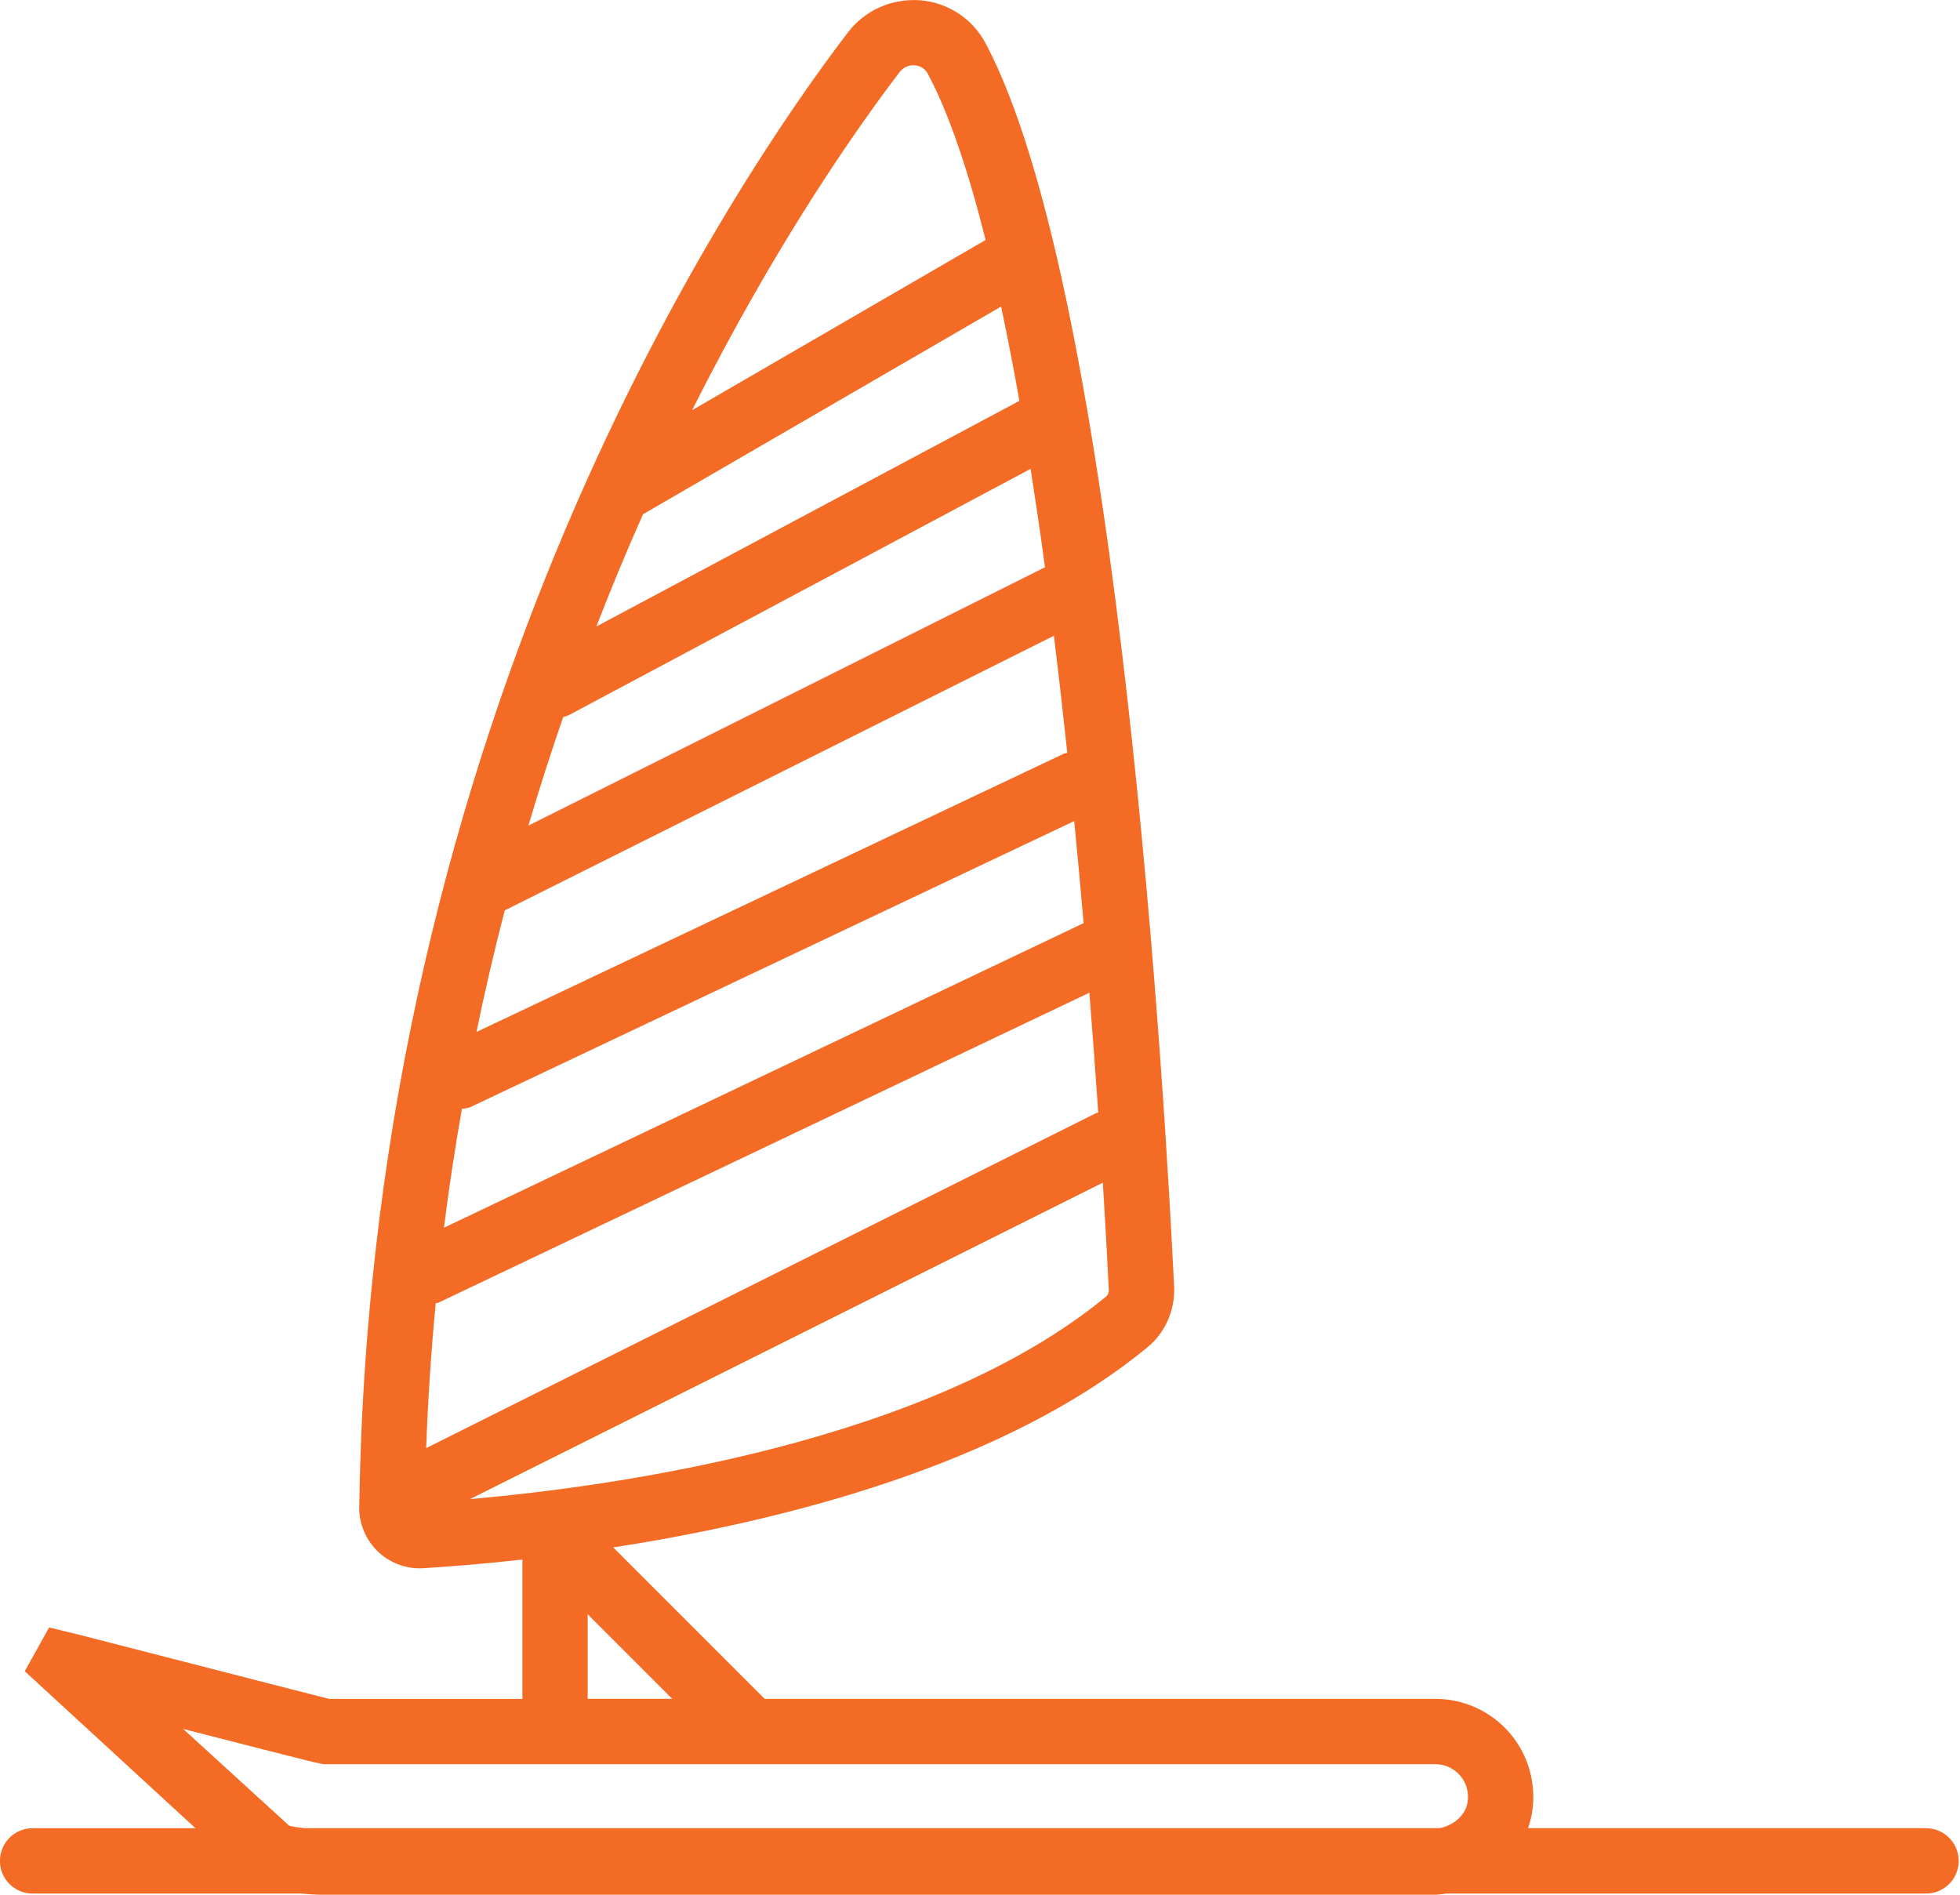 <svg fill="none" height="29" viewBox="0 0 30 29" width="30" xmlns="http://www.w3.org/2000/svg"><path d="m29.48 27.981h-6.092c.026-.075.048-.152.061-.232.071-.439-.051-.883-.336-1.218-.286-.336-.702-.529-1.143-.529h-10.266l-2.318-2.318c2.552-.396 5.969-1.244 8.178-3.064.273-.224.425-.573.407-.931-.12-2.499-.825-15.158-2.887-19.029-.2-.376-.575-.621-1.001-.656-.43-.029-.841.148-1.103.49-1.709 2.235-7.294 10.457-7.48 22.518 0 .003-.001.004 0 .007 0 .015-.001.03-.002.046-.003.256.101.505.287.683.172.164.403.256.639.256.018 0 .036-.001.054-.002.353-.021.881-.061 1.518-.132v2.133h-2.956c-.187-.047-.971-.247-3.785-.971l-.503-.123-.373.67 2.613 2.403h-2.493c-.276 0-.5.223-.5.5 0 .276.223.5.5.5h4.113c.185.018.336.02.369.02h16.935c.077 0 .153-.009.227-.02h7.337c.276 0 .5-.223.5-.5 0-.276-.223-.5-.5-.5zm-19.19-1.979h-1.295v-1.295zm3.483-24.902c.067-.087.156-.101.207-.101.009 0 .015.001.021.001.051.004.145.026.2.129.33.619.624 1.502.885 2.544l-4.492 2.605c1.278-2.549 2.523-4.32 3.179-5.179zm-3.931 6.771 5.481-3.179c.098.461.191.944.28 1.444l-6.475 3.453c.232-.599.471-1.173.714-1.718zm-1.223 3.105c.038-.009.075-.024.112-.043l7.044-3.757c.077.494.151.997.22 1.506l-7.907 3.954c.169-.571.347-1.125.532-1.66zm-.893 2.958 8.405-4.203c.074.6.142 1.2.205 1.793-.02.006-.041.005-.06.015l-8.983 4.256c.131-.638.276-1.258.433-1.861zm-.656 3.038c.047-.007.095-.011.14-.032l9.232-4.373c.052.533.101 1.056.144 1.562l-9.791 4.662c.078-.62.171-1.226.275-1.819zm-.401 2.975c.014-.005.028-.003.042-.009l9.963-4.744c.052.662.098 1.279.136 1.836-.015.005-.03.005-.044.012l-10.243 5.122c.028-.755.077-1.494.146-2.216zm.522 2.999 9.689-4.845c.05.804.079 1.385.091 1.635.003.046-.013.086-.044.111-2.707 2.228-7.481 2.9-9.736 3.098zm14.846 5.035h-17.371c-.096-.01-.187-.023-.239-.037l-1.624-1.482c2.101.54 2.113.54 2.178.54h16.989c.147 0 .286.065.381.176.096.114.136.259.111.41-.032.195-.209.348-.425.393z" fill="#f36b25"/></svg>